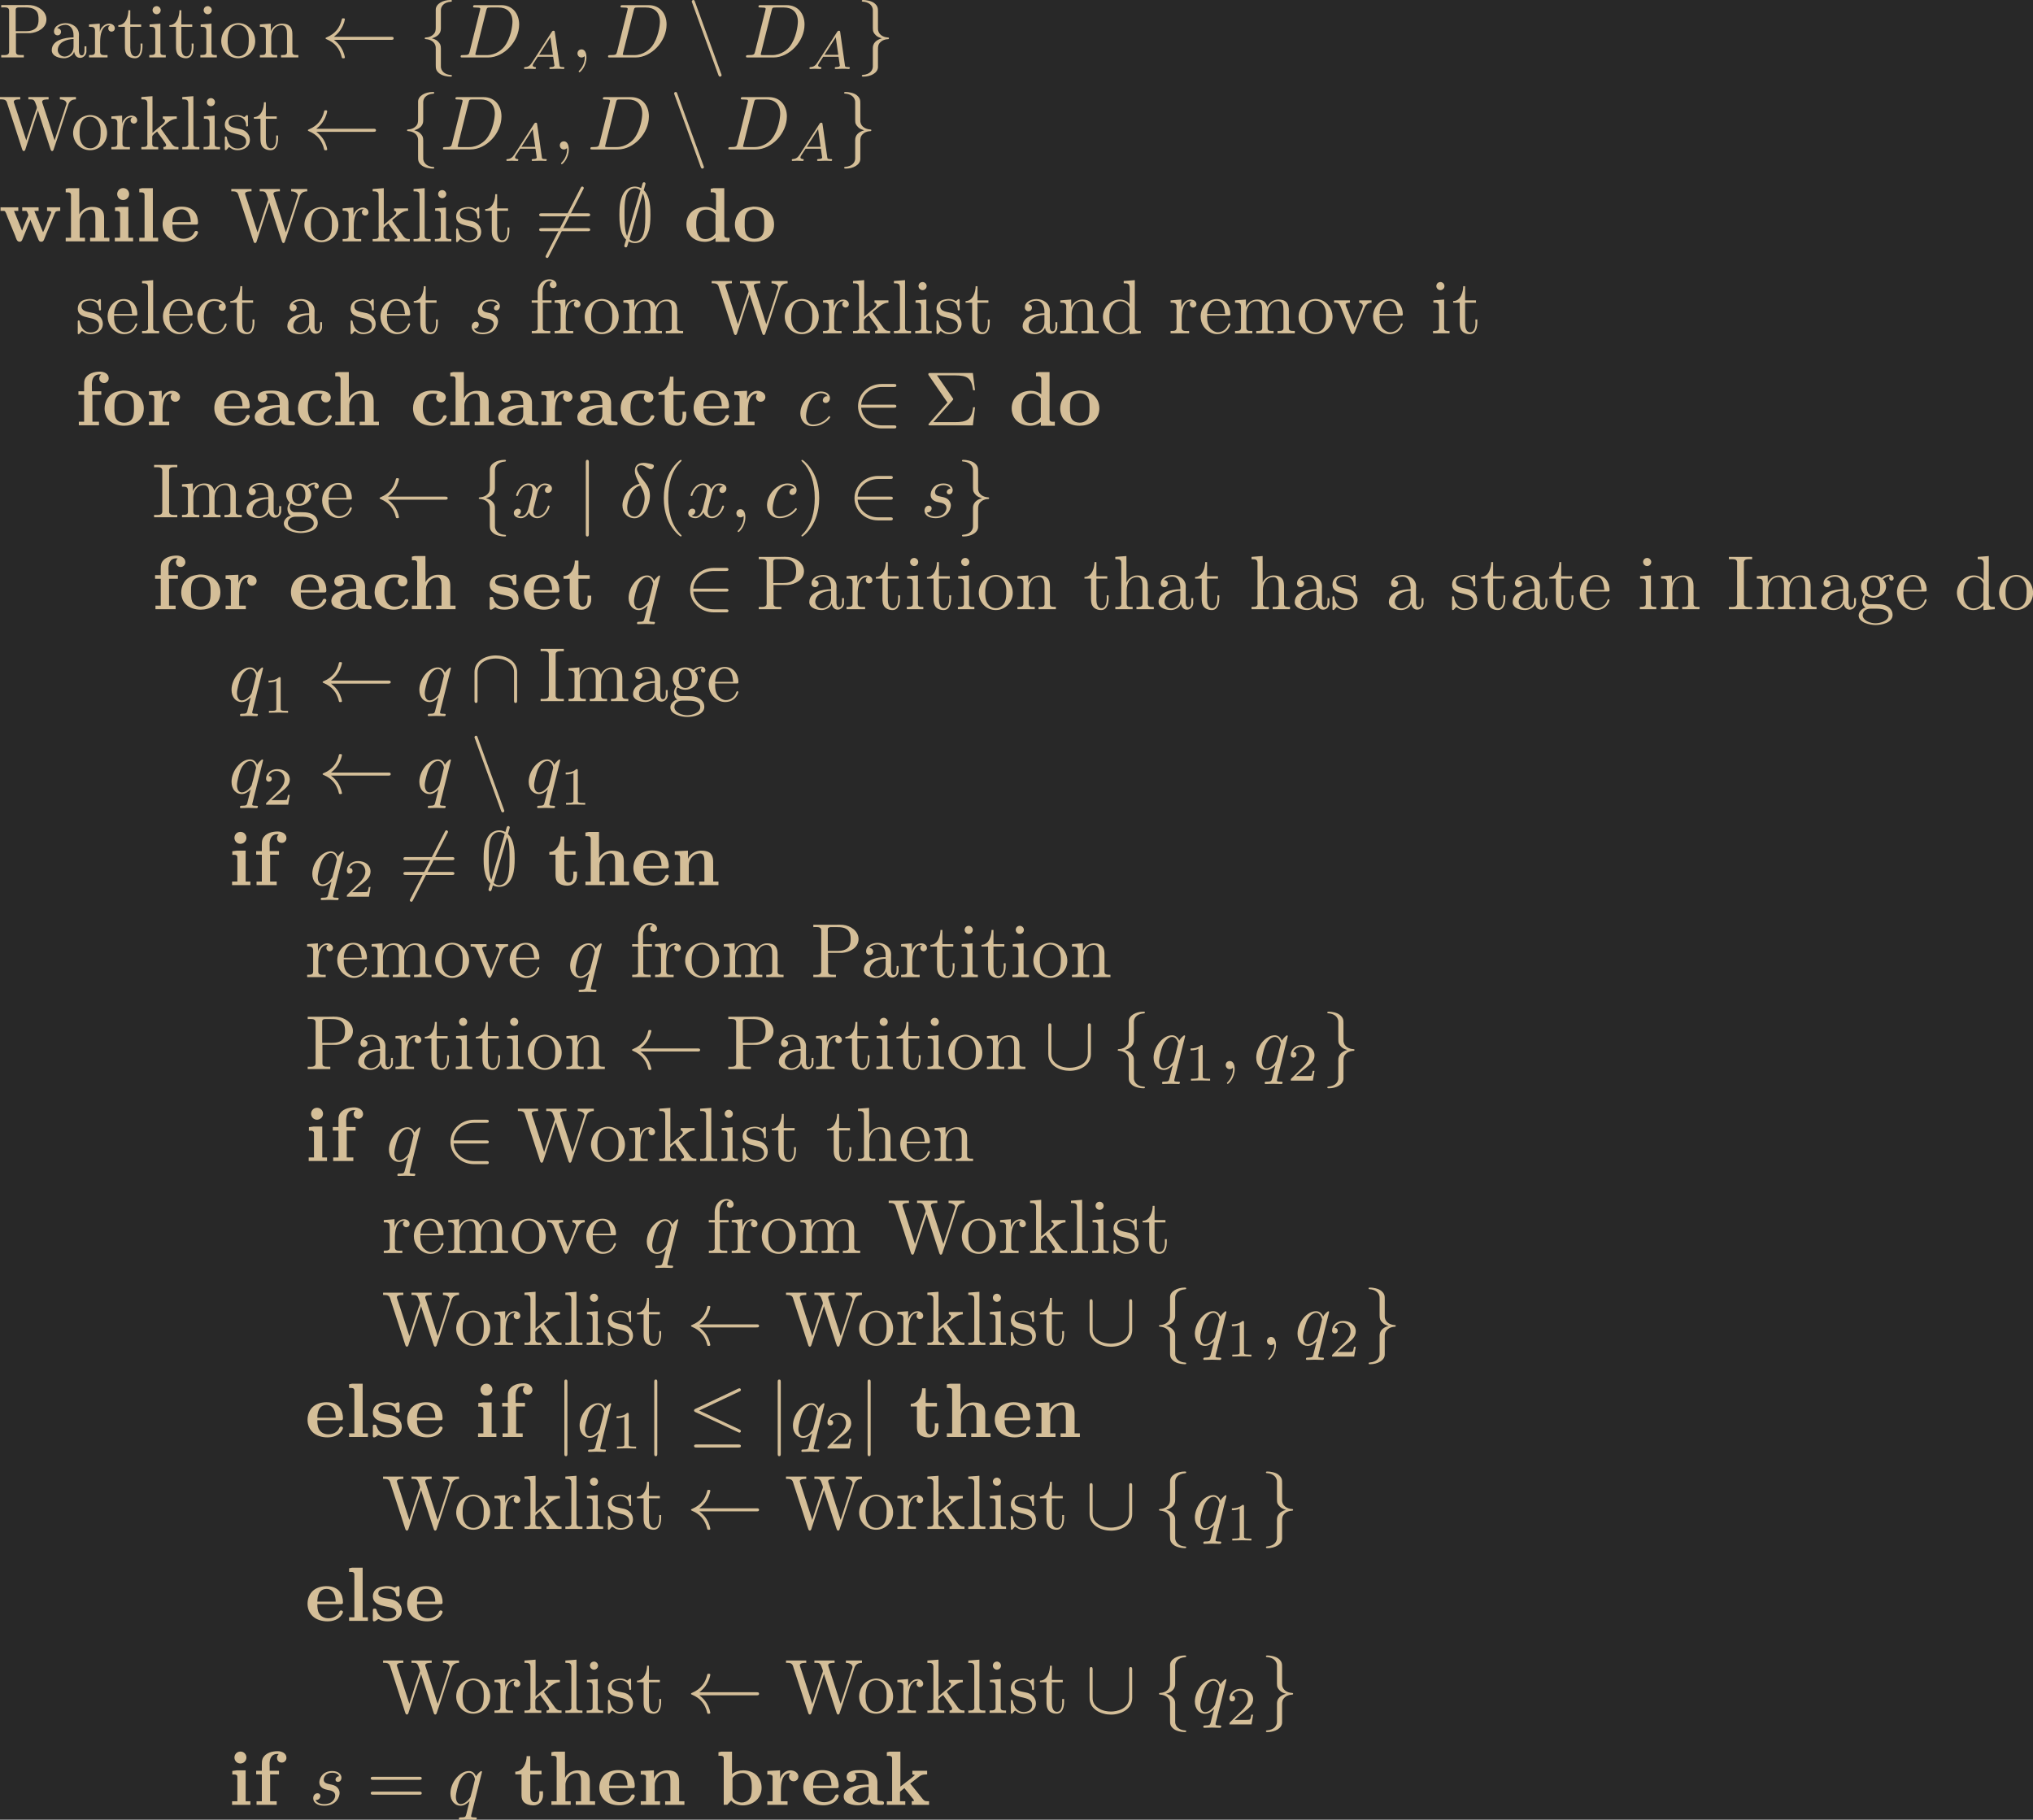 <?xml version='1.0' encoding='UTF-8'?>
<!-- This file was generated by dvisvgm 3.4.4 -->
<svg version='1.1' xmlns='http://www.w3.org/2000/svg' xmlns:xlink='http://www.w3.org/1999/xlink' width='515.082pt' height='461.025pt' viewBox='-18.272 16.134 515.082 461.025'>
<defs>
<path id='g5-6' d='M3.706-3.248C3.796-3.347 3.796-3.387 3.796-3.407C3.796-3.457 3.756-3.507 3.726-3.547L1.684-6.496H3.985C5.669-6.496 6.167-6.137 6.376-4.563H6.625L6.346-6.804H.817C.578-6.804 .558-6.804 .558-6.575L3.039-2.969L.667-.269C.568-.159 .568-.139 .568-.11C.568 0 .667 0 .817 0H6.346L6.625-2.351H6.376C6.197-.687 5.519-.418 3.955-.418H1.205L3.706-3.248Z'/>
<path id='g5-40' d='M3.298 2.391C3.298 2.361 3.298 2.341 3.128 2.172C1.883 .917 1.564-.966 1.564-2.491C1.564-4.224 1.943-5.958 3.168-7.203C3.298-7.323 3.298-7.342 3.298-7.372C3.298-7.442 3.258-7.472 3.198-7.472C3.098-7.472 2.202-6.795 1.614-5.529C1.106-4.433 .986-3.328 .986-2.491C.986-1.714 1.096-.508 1.644 .618C2.242 1.843 3.098 2.491 3.198 2.491C3.258 2.491 3.298 2.461 3.298 2.391Z'/>
<path id='g5-41' d='M2.879-2.491C2.879-3.268 2.77-4.473 2.222-5.599C1.624-6.824 .767-7.472 .667-7.472C.608-7.472 .568-7.432 .568-7.372C.568-7.342 .568-7.323 .757-7.143C1.733-6.157 2.301-4.573 2.301-2.491C2.301-.787 1.933 .966 .697 2.222C.568 2.341 .568 2.361 .568 2.391C.568 2.451 .608 2.491 .667 2.491C.767 2.491 1.664 1.813 2.252 .548C2.76-.548 2.879-1.654 2.879-2.491Z'/>
<path id='g5-61' d='M6.844-3.258C6.994-3.258 7.183-3.258 7.183-3.457S6.994-3.656 6.854-3.656H.887C.747-3.656 .558-3.656 .558-3.457S.747-3.258 .897-3.258H6.844ZM6.854-1.325C6.994-1.325 7.183-1.325 7.183-1.524S6.994-1.724 6.844-1.724H.897C.747-1.724 .558-1.724 .558-1.524S.747-1.325 .887-1.325H6.854Z'/>
<path id='g4-65' d='M1.437-.837C1.193-.46 .969-.279 .558-.251C.488-.244 .398-.244 .398-.105C.398-.028 .46 0 .495 0C.676 0 .907-.028 1.095-.028C1.318-.028 1.604 0 1.813 0C1.848 0 1.953 0 1.953-.153C1.953-.244 1.862-.251 1.834-.251C1.778-.258 1.527-.272 1.527-.46C1.527-.544 1.597-.663 1.632-.725L2.19-1.59H4.184L4.352-.432C4.324-.363 4.282-.251 3.87-.251C3.787-.251 3.689-.251 3.689-.098C3.689-.07 3.71 0 3.801 0C4.003 0 4.498-.028 4.7-.028C4.826-.028 4.986-.021 5.112-.021C5.237-.014 5.384 0 5.509 0C5.6 0 5.649-.056 5.649-.146C5.649-.251 5.565-.251 5.454-.251C5.049-.251 5.035-.307 5.014-.474L4.4-4.777C4.38-4.924 4.366-4.972 4.233-4.972S4.059-4.91 3.996-4.812L1.437-.837ZM2.357-1.841L3.822-4.122L4.149-1.841H2.357Z'/>
<path id='g3-14' d='M2.63-4.354C1.385-4.055 .418-2.76 .418-1.554C.418-.598 1.056 .12 1.993 .12C3.158 .12 3.985-1.445 3.985-2.819C3.985-3.726 3.587-4.224 3.248-4.672C2.889-5.121 2.301-5.868 2.301-6.306C2.301-6.526 2.501-6.765 2.849-6.765C3.148-6.765 3.347-6.635 3.557-6.496C3.756-6.376 3.955-6.247 4.105-6.247C4.354-6.247 4.503-6.486 4.503-6.645C4.503-6.864 4.344-6.894 3.985-6.974C3.467-7.083 3.328-7.083 3.168-7.083C2.391-7.083 2.032-6.655 2.032-6.057C2.032-5.519 2.321-4.961 2.63-4.354ZM2.75-4.134C2.999-3.676 3.298-3.138 3.298-2.421C3.298-1.763 2.919-.1 1.993-.1C1.445-.1 1.036-.518 1.036-1.275C1.036-1.903 1.405-3.776 2.75-4.134Z'/>
<path id='g3-59' d='M2.022-.01C2.022-.667 1.773-1.056 1.385-1.056C1.056-1.056 .857-.807 .857-.528C.857-.259 1.056 0 1.385 0C1.504 0 1.634-.04 1.733-.13C1.763-.149 1.773-.159 1.783-.159S1.803-.149 1.803-.01C1.803 .727 1.455 1.325 1.126 1.654C1.016 1.763 1.016 1.783 1.016 1.813C1.016 1.883 1.066 1.923 1.116 1.923C1.225 1.923 2.022 1.156 2.022-.01Z'/>
<path id='g3-68' d='M1.584-.777C1.484-.389 1.465-.309 .677-.309C.508-.309 .399-.309 .399-.12C.399 0 .488 0 .677 0H3.975C6.047 0 8.01-2.102 8.01-4.284C8.01-5.689 7.163-6.804 5.669-6.804H2.321C2.132-6.804 2.022-6.804 2.022-6.615C2.022-6.496 2.112-6.496 2.311-6.496C2.441-6.496 2.62-6.486 2.74-6.476C2.899-6.456 2.959-6.426 2.959-6.316C2.959-6.276 2.949-6.247 2.919-6.127L1.584-.777ZM3.736-6.117C3.826-6.466 3.846-6.496 4.274-6.496H5.34C6.316-6.496 7.143-5.968 7.143-4.653C7.143-4.164 6.944-2.531 6.097-1.435C5.808-1.066 5.021-.309 3.796-.309H2.67C2.531-.309 2.511-.309 2.451-.319C2.351-.329 2.321-.339 2.321-.418C2.321-.448 2.321-.468 2.371-.648L3.736-6.117Z'/>
<path id='g3-99' d='M3.945-3.786C3.786-3.786 3.646-3.786 3.507-3.646C3.347-3.497 3.328-3.328 3.328-3.258C3.328-3.019 3.507-2.909 3.696-2.909C3.985-2.909 4.254-3.148 4.254-3.547C4.254-4.035 3.786-4.403 3.078-4.403C1.733-4.403 .408-2.979 .408-1.574C.408-.677 .986 .11 2.022 .11C3.447 .11 4.284-.946 4.284-1.066C4.284-1.126 4.224-1.196 4.164-1.196C4.115-1.196 4.095-1.176 4.035-1.096C3.248-.11 2.162-.11 2.042-.11C1.415-.11 1.146-.598 1.146-1.196C1.146-1.604 1.345-2.57 1.684-3.188C1.993-3.756 2.54-4.184 3.088-4.184C3.427-4.184 3.806-4.055 3.945-3.786Z'/>
<path id='g3-113' d='M4.503-4.294C4.503-4.334 4.473-4.394 4.403-4.394C4.294-4.394 3.895-3.995 3.726-3.706C3.507-4.244 3.118-4.403 2.8-4.403C1.624-4.403 .399-2.929 .399-1.484C.399-.508 .986 .11 1.714 .11C2.142 .11 2.531-.13 2.889-.488C2.8-.139 2.471 1.205 2.441 1.295C2.361 1.574 2.281 1.614 1.724 1.624C1.594 1.624 1.494 1.624 1.494 1.823C1.494 1.833 1.494 1.933 1.624 1.933C1.943 1.933 2.291 1.903 2.62 1.903C2.959 1.903 3.318 1.933 3.646 1.933C3.696 1.933 3.826 1.933 3.826 1.733C3.826 1.624 3.726 1.624 3.567 1.624C3.088 1.624 3.088 1.554 3.088 1.465C3.088 1.395 3.108 1.335 3.128 1.245L4.503-4.294ZM1.743-.11C1.146-.11 1.106-.877 1.106-1.046C1.106-1.524 1.395-2.61 1.564-3.029C1.873-3.766 2.391-4.184 2.8-4.184C3.447-4.184 3.587-3.377 3.587-3.308C3.587-3.248 3.039-1.066 3.009-1.026C2.859-.747 2.301-.11 1.743-.11Z'/>
<path id='g3-115' d='M3.895-3.726C3.616-3.716 3.417-3.497 3.417-3.278C3.417-3.138 3.507-2.989 3.726-2.989S4.184-3.158 4.184-3.547C4.184-3.995 3.756-4.403 2.999-4.403C1.684-4.403 1.315-3.387 1.315-2.949C1.315-2.172 2.052-2.022 2.341-1.963C2.859-1.863 3.377-1.753 3.377-1.205C3.377-.946 3.148-.11 1.953-.11C1.813-.11 1.046-.11 .817-.638C1.196-.588 1.445-.887 1.445-1.166C1.445-1.395 1.285-1.514 1.076-1.514C.817-1.514 .518-1.305 .518-.857C.518-.289 1.086 .11 1.943 .11C3.557 .11 3.945-1.096 3.945-1.544C3.945-1.903 3.756-2.152 3.636-2.271C3.367-2.55 3.078-2.6 2.64-2.69C2.281-2.77 1.883-2.839 1.883-3.288C1.883-3.577 2.122-4.184 2.999-4.184C3.248-4.184 3.746-4.115 3.895-3.726Z'/>
<path id='g3-120' d='M3.328-3.009C3.387-3.268 3.616-4.184 4.314-4.184C4.364-4.184 4.603-4.184 4.812-4.055C4.533-4.005 4.334-3.756 4.334-3.517C4.334-3.357 4.443-3.168 4.712-3.168C4.932-3.168 5.25-3.347 5.25-3.746C5.25-4.264 4.663-4.403 4.324-4.403C3.746-4.403 3.397-3.875 3.278-3.646C3.029-4.304 2.491-4.403 2.202-4.403C1.166-4.403 .598-3.118 .598-2.869C.598-2.77 .697-2.77 .717-2.77C.797-2.77 .827-2.79 .847-2.879C1.186-3.935 1.843-4.184 2.182-4.184C2.371-4.184 2.72-4.095 2.72-3.517C2.72-3.208 2.55-2.54 2.182-1.146C2.022-.528 1.674-.11 1.235-.11C1.176-.11 .946-.11 .737-.239C.986-.289 1.205-.498 1.205-.777C1.205-1.046 .986-1.126 .837-1.126C.538-1.126 .289-.867 .289-.548C.289-.09 .787 .11 1.225 .11C1.883 .11 2.242-.588 2.271-.648C2.391-.279 2.75 .11 3.347 .11C4.374 .11 4.941-1.176 4.941-1.425C4.941-1.524 4.852-1.524 4.822-1.524C4.732-1.524 4.712-1.484 4.692-1.415C4.364-.349 3.686-.11 3.367-.11C2.979-.11 2.819-.428 2.819-.767C2.819-.986 2.879-1.205 2.989-1.644L3.328-3.009Z'/>
<path id='g2-20' d='M6.725-5.918C6.834-5.968 6.914-6.017 6.914-6.137C6.914-6.247 6.834-6.336 6.715-6.336C6.665-6.336 6.575-6.296 6.535-6.276L1.026-3.676C.857-3.597 .827-3.527 .827-3.447C.827-3.357 .887-3.288 1.026-3.228L6.535-.638C6.665-.568 6.685-.568 6.715-.568C6.824-.568 6.914-.658 6.914-.767C6.914-.857 6.874-.917 6.705-.996L1.494-3.447L6.725-5.918ZM6.565 1.365C6.735 1.365 6.914 1.365 6.914 1.166S6.705 .966 6.555 .966H1.186C1.036 .966 .827 .966 .827 1.166S1.006 1.365 1.176 1.365H6.565Z'/>
<path id='g2-32' d='M9.046-2.291C9.225-2.291 9.405-2.291 9.405-2.491S9.225-2.69 9.046-2.69H1.644C2.192-3.108 2.461-3.517 2.54-3.646C2.989-4.334 3.068-4.961 3.068-4.971C3.068-5.091 2.949-5.091 2.869-5.091C2.7-5.091 2.69-5.071 2.65-4.892C2.421-3.915 1.833-3.088 .707-2.62C.598-2.58 .558-2.56 .558-2.491S.608-2.401 .707-2.361C1.743-1.933 2.411-1.156 2.66-.04C2.69 .08 2.7 .11 2.869 .11C2.949 .11 3.068 .11 3.068-.01C3.068-.03 2.979-.658 2.56-1.325C2.361-1.624 2.072-1.973 1.644-2.291H9.046Z'/>
<path id='g2-50' d='M5.46-2.291C5.629-2.291 5.808-2.291 5.808-2.491S5.629-2.69 5.46-2.69H1.235C1.355-4.025 2.501-4.981 3.905-4.981H5.46C5.629-4.981 5.808-4.981 5.808-5.181S5.629-5.38 5.46-5.38H3.885C2.182-5.38 .827-4.085 .827-2.491S2.182 .399 3.885 .399H5.46C5.629 .399 5.808 .399 5.808 .199S5.629 0 5.46 0H3.905C2.501 0 1.355-.956 1.235-2.291H5.46Z'/>
<path id='g2-54' d='M6.276-6.745C6.356-6.884 6.356-6.904 6.356-6.934C6.356-7.004 6.296-7.133 6.157-7.133C6.037-7.133 6.007-7.073 5.938-6.934L1.465 1.763C1.385 1.903 1.385 1.923 1.385 1.953C1.385 2.032 1.455 2.152 1.584 2.152C1.704 2.152 1.733 2.092 1.803 1.953L6.276-6.745Z'/>
<path id='g2-59' d='M3.866-7.492C3.866-7.601 3.786-7.691 3.666-7.691C3.517-7.691 3.487-7.582 3.427-7.372C3.308-6.974 3.407-7.323 3.298-6.924C3.178-6.984 2.859-7.133 2.491-7.133C1.923-7.133 1.275-6.834 .907-6.067C.518-5.26 .468-4.364 .468-3.437C.468-2.809 .468-1.016 1.335-.239C1.106 .528 1.106 .548 1.106 .578C1.106 .687 1.186 .777 1.305 .777C1.455 .777 1.484 .677 1.544 .458C1.664 .06 1.564 .408 1.674 .01C1.913 .139 2.212 .219 2.481 .219C3.597 .219 4.035-.717 4.214-1.196C4.473-1.893 4.503-2.72 4.503-3.437C4.503-4.174 4.503-5.828 3.636-6.655L3.866-7.492ZM1.465-.697C1.136-1.385 1.136-2.61 1.136-3.557C1.136-4.364 1.136-5.051 1.275-5.689C1.465-6.615 2.042-6.914 2.491-6.914C2.69-6.914 2.949-6.854 3.208-6.635L1.465-.697ZM3.507-6.237C3.836-5.659 3.836-4.503 3.836-3.557C3.836-2.829 3.836-2.092 3.716-1.425C3.537-.379 3.009 0 2.481 0C2.252 0 2.012-.08 1.773-.289L3.507-6.237Z'/>
<path id='g2-91' d='M6.087-5.599C6.087-5.778 6.087-5.958 5.888-5.958S5.689-5.778 5.689-5.599V-1.993C5.689-.498 4.065-.179 3.318-.179C2.869-.179 2.242-.269 1.714-.608C.946-1.096 .946-1.733 .946-2.002V-5.599C.946-5.778 .946-5.958 .747-5.958S.548-5.778 .548-5.599V-1.953C.548-.438 2.072 .219 3.318 .219C4.613 .219 6.087-.478 6.087-1.943V-5.599Z'/>
<path id='g2-92' d='M6.087-3.786C6.087-5.3 4.563-5.958 3.318-5.958C2.022-5.958 .548-5.26 .548-3.796V-.139C.548 .04 .548 .219 .747 .219S.946 .04 .946-.139V-3.746C.946-5.24 2.57-5.559 3.318-5.559C3.766-5.559 4.394-5.469 4.922-5.131C5.689-4.643 5.689-4.005 5.689-3.736V-.139C5.689 .04 5.689 .219 5.888 .219S6.087 .04 6.087-.139V-3.786Z'/>
<path id='g2-102' d='M2.819-6.147C2.819-6.545 3.078-7.183 4.164-7.253C4.214-7.263 4.254-7.303 4.254-7.362C4.254-7.472 4.174-7.472 4.065-7.472C3.068-7.472 2.162-6.964 2.152-6.227V-3.955C2.152-3.567 2.152-3.248 1.753-2.919C1.405-2.63 1.026-2.61 .807-2.6C.757-2.59 .717-2.55 .717-2.491C.717-2.391 .777-2.391 .877-2.381C1.534-2.341 2.012-1.983 2.122-1.494C2.152-1.385 2.152-1.365 2.152-1.006V.966C2.152 1.385 2.152 1.704 2.63 2.082C3.019 2.381 3.676 2.491 4.065 2.491C4.174 2.491 4.254 2.491 4.254 2.381C4.254 2.281 4.194 2.281 4.095 2.271C3.467 2.232 2.979 1.913 2.849 1.405C2.819 1.315 2.819 1.295 2.819 .936V-1.156C2.819-1.614 2.74-1.783 2.421-2.102C2.212-2.311 1.923-2.411 1.644-2.491C2.461-2.72 2.819-3.178 2.819-3.756V-6.147Z'/>
<path id='g2-103' d='M2.152 1.166C2.152 1.564 1.893 2.202 .807 2.271C.757 2.281 .717 2.321 .717 2.381C.717 2.491 .827 2.491 .917 2.491C1.883 2.491 2.809 2.002 2.819 1.245V-1.026C2.819-1.415 2.819-1.733 3.218-2.062C3.567-2.351 3.945-2.371 4.164-2.381C4.214-2.391 4.254-2.431 4.254-2.491C4.254-2.59 4.194-2.59 4.095-2.6C3.437-2.64 2.959-2.999 2.849-3.487C2.819-3.597 2.819-3.616 2.819-3.975V-5.948C2.819-6.366 2.819-6.685 2.341-7.064C1.943-7.372 1.255-7.472 .917-7.472C.827-7.472 .717-7.472 .717-7.362C.717-7.263 .777-7.263 .877-7.253C1.504-7.213 1.993-6.894 2.122-6.386C2.152-6.296 2.152-6.276 2.152-5.918V-3.826C2.152-3.367 2.232-3.198 2.55-2.879C2.76-2.67 3.049-2.57 3.328-2.491C2.511-2.262 2.152-1.803 2.152-1.225V1.166Z'/>
<path id='g2-106' d='M1.584-7.113C1.584-7.293 1.584-7.472 1.385-7.472S1.186-7.293 1.186-7.113V2.132C1.186 2.311 1.186 2.491 1.385 2.491S1.584 2.311 1.584 2.132V-7.113Z'/>
<path id='g2-110' d='M3.995 2.252C4.045 2.391 4.095 2.491 4.224 2.491C4.334 2.491 4.423 2.401 4.423 2.291C4.423 2.271 4.423 2.252 4.374 2.132L.966-7.233C.907-7.402 .877-7.472 .747-7.472C.638-7.472 .548-7.382 .548-7.273C.548-7.253 .548-7.233 .598-7.113L3.995 2.252Z'/>
<path id='g6-49' d='M2.336-4.435C2.336-4.624 2.322-4.631 2.127-4.631C1.681-4.191 1.046-4.184 .76-4.184V-3.933C.928-3.933 1.388-3.933 1.771-4.129V-.572C1.771-.342 1.771-.251 1.074-.251H.809V0C.934-.007 1.792-.028 2.05-.028C2.267-.028 3.145-.007 3.299 0V-.251H3.034C2.336-.251 2.336-.342 2.336-.572V-4.435Z'/>
<path id='g6-50' d='M3.522-1.269H3.285C3.264-1.116 3.194-.704 3.103-.635C3.048-.593 2.511-.593 2.413-.593H1.13C1.862-1.241 2.106-1.437 2.525-1.764C3.041-2.176 3.522-2.608 3.522-3.271C3.522-4.115 2.783-4.631 1.89-4.631C1.025-4.631 .439-4.024 .439-3.382C.439-3.027 .739-2.992 .809-2.992C.976-2.992 1.179-3.11 1.179-3.361C1.179-3.487 1.13-3.731 .767-3.731C.983-4.226 1.458-4.38 1.785-4.38C2.483-4.38 2.845-3.836 2.845-3.271C2.845-2.664 2.413-2.183 2.19-1.932L.509-.272C.439-.209 .439-.195 .439 0H3.313L3.522-1.269Z'/>
<path id='g0-97' d='M1.733-4.095C1.973-4.154 2.232-4.164 2.471-4.164C3.049-4.164 3.567-3.885 3.567-2.889V-2.65C2.74-2.65 1.803-2.55 1.096-2.182C.677-1.963 .319-1.574 .319-1.096C.319-.12 1.554 .05 2.242 .05C2.78 .05 3.527-.189 3.726-.787C3.756-.648 3.726-.518 3.796-.379C3.975-.02 4.513-.01 4.902-.01H5.32C5.46-.01 5.559-.06 5.559-.249C5.559-.697 4.762-.329 4.702-.707V-2.919C4.702-4.105 3.636-4.523 2.7-4.523H2.441C1.773-4.523 .707-4.473 .707-3.626C.707-3.278 .927-2.979 1.375-2.979C1.753-3.029 1.953-3.288 1.953-3.606C1.953-3.806 1.873-3.955 1.733-4.095ZM3.567-2.341V-1.415C3.567-.737 3.049-.309 2.411-.309C1.983-.309 1.484-.578 1.484-1.096C1.484-1.933 2.521-2.232 3.198-2.311C3.318-2.321 3.447-2.321 3.567-2.341Z'/>
<path id='g0-98' d='M.369-6.844V-6.376C.458-6.376 .538-6.386 .628-6.386C.857-6.386 1.056-6.336 1.056-6.037V-.01L1.514-.02L2.022-.568C2.361-.13 2.989 .06 3.517 .06C4.862 .06 5.978-.837 5.978-2.222C5.978-3.497 5.061-4.493 3.587-4.493C3.078-4.493 2.521-4.344 2.132-4.005V-6.924H.747L.369-6.844ZM4.692-1.843C4.663-1.455 4.643-1.066 4.374-.757C4.134-.468 3.766-.309 3.387-.309C2.959-.309 2.192-.648 2.192-1.146V-3.437C2.212-3.567 2.421-3.746 2.57-3.846C2.829-4.025 3.148-4.134 3.467-4.134C4.603-4.134 4.702-3.068 4.702-2.341V-2.092C4.702-2.012 4.702-1.923 4.692-1.843Z'/>
<path id='g0-99' d='M3.587-4.075C3.457-3.945 3.387-3.766 3.387-3.587C3.387-3.248 3.656-2.979 4.005-2.979C4.423-2.979 4.633-3.308 4.633-3.616C4.633-4.483 3.387-4.523 2.969-4.523H2.869C2.112-4.523 1.325-4.294 .857-3.676C.538-3.248 .379-2.77 .379-2.232C.379-1.684 .548-1.116 .917-.707C1.405-.169 2.132 .05 2.839 .05S4.304-.199 4.643-.867C4.682-.946 4.762-1.056 4.762-1.156C4.762-1.295 4.643-1.315 4.543-1.315H4.503C4.294-1.315 4.284-1.166 4.224-1.036C3.985-.588 3.557-.349 3.059-.349C1.893-.349 1.654-1.395 1.654-2.212C1.654-2.979 1.733-4.125 2.959-4.125C3.168-4.125 3.387-4.095 3.587-4.075Z'/>
<path id='g0-100' d='M3.537-6.844V-6.376C3.616-6.376 3.696-6.386 3.786-6.386C4.005-6.386 4.224-6.336 4.224-6.047V-4.045C3.776-4.354 3.377-4.493 2.889-4.493C1.574-4.493 .379-3.706 .379-2.212C.379-.817 1.445 .05 2.78 .05C3.298 .05 3.756-.13 4.164-.438V.05H5.988V-.478C5.898-.478 5.818-.468 5.729-.468C5.499-.468 5.3-.518 5.3-.827V-6.924H3.915L3.537-6.844ZM1.654-1.833V-2.321C1.654-3.088 1.813-4.134 2.979-4.134C3.397-4.134 3.786-3.945 4.065-3.636C4.105-3.587 4.154-3.537 4.164-3.477V-1.166C4.164-1.106 4.164-1.046 4.125-.996C3.846-.588 3.347-.309 2.859-.309C1.963-.309 1.733-1.066 1.654-1.833Z'/>
<path id='g0-101' d='M1.594-2.182H4.672C4.842-2.182 4.922-2.252 4.922-2.421C4.922-3.427 4.443-4.523 2.78-4.523C2.162-4.523 1.524-4.354 1.056-3.955C.568-3.537 .319-2.889 .319-2.242C.319-1.634 .528-1.076 .956-.648C1.474-.139 2.222 .05 2.929 .05C3.626 .05 4.403-.199 4.782-.827C4.842-.927 4.922-1.066 4.922-1.186C4.912-1.305 4.792-1.365 4.682-1.365C4.463-1.365 4.443-1.156 4.344-.986C4.075-.558 3.527-.349 3.029-.349C2.55-.349 2.072-.548 1.823-.976C1.614-1.335 1.594-1.783 1.594-2.182ZM1.594-2.511C1.594-3.188 1.773-4.164 2.8-4.164C3.716-4.164 3.975-3.248 3.975-2.511H1.594Z'/>
<path id='g0-102' d='M1.156-4.433H.418V-3.965H1.156V-.478H.468V-.01H3.088V-.478H2.232V-3.965H3.387V-4.433H2.172V-4.892C2.172-5.031 2.162-5.171 2.162-5.31C2.162-5.828 2.281-6.625 3.198-6.625C3.248-6.625 3.308-6.615 3.357-6.615C3.218-6.476 3.128-6.326 3.128-6.117C3.128-5.738 3.417-5.499 3.746-5.499C4.095-5.499 4.354-5.788 4.354-6.117C4.354-6.705 3.756-6.984 3.218-6.984C2.491-6.984 1.584-6.755 1.255-6.007C1.156-5.758 1.156-5.509 1.156-5.24V-4.433Z'/>
<path id='g0-104' d='M.448-6.844V-6.376H.667C.917-6.376 1.136-6.346 1.136-6.017V-.478H.448V-.01H2.959V-.478H2.271V-2.71C2.341-3.467 2.949-4.134 3.746-4.134C4.194-4.134 4.304-3.676 4.304-3.148V-.478H3.616V-.01H6.127V-.478H5.44V-2.989C5.44-3.298 5.42-3.616 5.27-3.895C4.981-4.403 4.403-4.493 3.875-4.493C3.218-4.493 2.521-4.134 2.222-3.517L2.212-6.924H.827L.448-6.844Z'/>
<path id='g0-105' d='M.498-4.413V-3.945C.578-3.945 .667-3.955 .747-3.955C.956-3.955 1.156-3.905 1.156-3.616V-.478H.468V-.01H2.849V-.478H2.232V-4.493H1.086L.498-4.413ZM1.455-6.924C1.076-6.894 .777-6.545 .777-6.157S1.076-5.38 1.554-5.38C1.953-5.38 2.331-5.709 2.331-6.157C2.331-6.545 2.032-6.934 1.554-6.934C1.524-6.934 1.484-6.934 1.455-6.924Z'/>
<path id='g0-107' d='M.359-6.844V-6.376H.578C.827-6.376 1.046-6.346 1.046-6.017V-.478H.359V-.01H2.76V-.478H2.072V-1.604L2.092-1.733L2.64-2.182L3.836-.687L3.895-.558L3.826-.498L3.597-.478V-.01H5.848V-.478H5.629C5.3-.478 5.22-.538 5.021-.767L4.663-1.215C4.244-1.733 3.816-2.262 3.397-2.78C3.537-2.859 3.656-2.979 3.786-3.078L4.443-3.587C4.752-3.826 4.882-3.965 5.599-3.965V-4.433H3.676V-3.965L3.925-3.925L3.995-3.866L3.537-3.477L2.122-2.381V-6.924H.737L.359-6.844Z'/>
<path id='g0-108' d='M.468-6.844V-6.376H.687C.936-6.376 1.156-6.346 1.156-6.017V-.478H.468V-.01H2.919V-.478H2.232V-6.924H.847L.468-6.844Z'/>
<path id='g0-110' d='M.448-4.413V-3.945H.648C.907-3.945 1.136-3.915 1.136-3.616V-.478H.448V-.01H2.959V-.478H2.271V-2.71C2.341-3.467 2.949-4.134 3.746-4.134C4.194-4.134 4.304-3.676 4.304-3.148V-.478H3.616V-.01H6.127V-.478H5.44V-2.939C5.44-3.288 5.42-3.656 5.23-3.955C4.941-4.423 4.354-4.493 3.846-4.493C3.178-4.493 2.371-4.055 2.172-3.417L2.162-4.493L.817-4.433L.448-4.413Z'/>
<path id='g0-111' d='M2.67-4.523C2.132-4.433 1.733-4.394 1.315-4.125C.658-3.706 .319-2.949 .319-2.182C.319-1.664 .488-1.106 .847-.717C1.365-.159 2.122 .05 2.859 .05C4.045 .05 5.41-.588 5.41-2.202C5.41-3.716 4.194-4.523 2.8-4.523H2.67ZM1.594-1.883V-2.531C1.594-2.979 1.614-3.507 1.943-3.826C2.172-4.055 2.521-4.174 2.859-4.174C3.218-4.174 3.577-4.045 3.806-3.796C4.134-3.437 4.134-2.869 4.134-2.411V-2.112C4.134-1.664 4.115-1.116 3.836-.767C3.606-.488 3.228-.349 2.859-.349C2.471-.349 2.082-.498 1.863-.797C1.624-1.106 1.634-1.514 1.594-1.883Z'/>
<path id='g0-114' d='M.359-4.413V-3.945H.558C.817-3.945 1.046-3.915 1.046-3.616V-.478H.359V-.01H2.989V-.478H2.122V-1.863C2.122-2.71 2.212-4.134 3.367-4.134C3.248-4.005 3.178-3.836 3.178-3.666C3.178-3.328 3.447-3.068 3.786-3.068S4.394-3.337 4.394-3.676C4.394-4.224 3.826-4.493 3.347-4.493C2.75-4.493 2.162-4.025 2.022-3.367L2.012-4.493L.917-4.443L.359-4.413Z'/>
<path id='g0-115' d='M1.993-4.523C1.564-4.473 1.136-4.423 .787-4.134C.528-3.915 .379-3.567 .379-3.218C.379-1.783 2.421-1.993 3.068-1.604C3.278-1.494 3.427-1.275 3.427-1.036C3.427-.389 2.65-.309 2.281-.309C1.694-.309 1.156-.578 .907-1.285C.857-1.425 .867-1.604 .658-1.604H.568C.399-1.604 .379-1.494 .379-1.375V-.179C.379-.08 .389 .03 .498 .05H.538C.777 .05 .976-.249 1.126-.249C1.186-.249 1.245-.189 1.295-.159C1.594 .01 1.983 .05 2.331 .05C3.178 .05 4.134-.309 4.134-1.355C4.134-2.172 3.487-2.66 2.76-2.829C2.202-2.959 1.086-2.949 1.086-3.567C1.086-4.204 2.002-4.204 2.242-4.204C2.71-4.204 3.228-4.045 3.357-3.507C3.397-3.367 3.328-3.168 3.587-3.168H3.636C3.826-3.168 3.846-3.258 3.846-3.377V-4.314C3.846-4.433 3.806-4.523 3.676-4.523C3.487-4.523 3.347-4.344 3.218-4.344C3.118-4.344 2.959-4.443 2.809-4.473C2.62-4.513 2.411-4.533 2.202-4.533C2.132-4.533 2.062-4.533 1.993-4.523Z'/>
<path id='g0-116' d='M1.684-6.336C1.684-5.529 1.265-4.324 .209-4.324V-3.965H1.016V-1.405C1.016-1.076 1.036-.757 1.225-.478C1.504-.08 2.082 .06 2.55 .06C3.248 .06 3.816-.418 3.816-1.325C3.816-1.474 3.806-1.624 3.806-1.773H3.337V-1.355C3.337-.986 3.278-.349 2.73-.349C2.232-.349 2.152-.867 2.152-1.285V-3.965H3.616V-4.433H2.152V-6.336H1.684Z'/>
<path id='g0-119' d='M.249-4.433V-3.965H.727C.907-3.965 1.066-3.407 1.176-3.118L2.132-.787C2.271-.428 2.351 .04 2.72 .04C2.969 .04 3.049-.12 3.118-.329L3.318-.817C3.427-1.086 3.537-1.345 3.646-1.614L3.945-2.361C4.015-2.511 4.085-2.66 4.125-2.809H4.134C4.174-2.66 4.244-2.511 4.314-2.361C4.583-1.694 4.872-1.016 5.131-.339C5.22-.13 5.27 .04 5.539 .04S5.868-.139 5.938-.309C6.276-1.215 6.675-2.092 7.034-2.999L7.273-3.597C7.402-3.856 7.392-3.965 8.01-3.965V-4.433H6.296V-3.965C6.526-3.965 6.854-3.945 6.854-3.826S6.685-3.387 6.595-3.188C6.336-2.521 6.087-1.833 5.778-1.186L4.643-3.965H5.2V-4.433H3.068V-3.965H3.537C3.676-3.965 3.676-3.895 3.716-3.816C3.756-3.696 3.866-3.537 3.866-3.417C3.866-3.288 3.746-3.098 3.696-2.979C3.487-2.461 3.238-1.943 3.059-1.415H3.039L2.002-3.965H2.56V-4.433H.249Z'/>
<path id='g1-73' d='M.289-6.814V-6.506C.418-6.506 .558-6.516 .697-6.516C1.046-6.516 1.355-6.466 1.355-6.097V-.747C1.355-.369 1.036-.309 .707-.309C.558-.309 .408-.319 .289-.319V-.01H3.308V-.319C3.178-.319 3.039-.309 2.909-.309C2.56-.309 2.242-.369 2.242-.747V-6.097C2.242-6.466 2.58-6.516 2.919-6.516C3.049-6.516 3.188-6.506 3.308-6.506V-6.814H.289Z'/>
<path id='g1-80' d='M.339-6.814V-6.506C.468-6.506 .598-6.516 .717-6.516C1.076-6.516 1.365-6.466 1.365-6.067V-.747C1.365-.369 1.036-.309 .697-.309C.568-.309 .448-.319 .339-.319V-.01H3.278V-.319H2.939C2.521-.319 2.252-.339 2.252-.757V-3.158H4.085C5.031-3.228 6.217-3.806 6.217-4.951C6.217-6.007 5.171-6.705 4.164-6.804C4.015-6.814 3.875-6.824 3.726-6.824C3.527-6.824 3.328-6.814 3.138-6.814H.339ZM2.222-3.417V-6.187C2.222-6.456 2.391-6.486 2.58-6.506H3.328C3.885-6.506 4.533-6.486 4.922-6.017C5.161-5.729 5.191-5.33 5.191-4.971S5.161-4.234 4.941-3.935C4.603-3.507 4.025-3.417 3.517-3.417H2.222Z'/>
<path id='g1-87' d='M.179-6.814V-6.506H.389C1.016-6.506 1.056-6.217 1.166-5.838C1.793-3.955 2.391-2.072 3.009-.179C3.059-.04 3.088 .209 3.278 .209H3.298C3.477 .179 3.507-.139 3.547-.219C4.045-1.743 4.523-3.278 5.031-4.792C5.061-4.882 5.091-4.961 5.111-5.051H5.121C5.171-4.812 5.28-4.583 5.34-4.354C5.788-2.979 6.227-1.594 6.685-.219L6.775 .05C6.804 .12 6.844 .189 6.924 .209H6.954C7.133 .209 7.163-.03 7.213-.169C7.841-2.012 8.408-3.875 9.026-5.719C9.146-6.127 9.355-6.506 10.052-6.506V-6.814H7.96V-6.506C8.309-6.506 8.797-6.376 8.827-5.988C8.827-5.928 8.807-5.858 8.787-5.798L8.697-5.549C8.528-4.981 8.339-4.423 8.149-3.856L7.552-2.012C7.462-1.733 7.362-1.465 7.283-1.186C7.143-1.524 7.044-1.903 6.934-2.252C6.535-3.447 6.167-4.653 5.758-5.848C5.729-5.958 5.659-6.087 5.659-6.207C5.659-6.506 6.217-6.506 6.496-6.506V-6.814H3.866V-6.506H4.134C4.583-6.506 4.672-6.406 4.902-5.719C4.922-5.649 4.971-5.549 4.971-5.46V-5.44C4.971-5.31 4.872-5.121 4.832-4.981C4.503-4.065 4.214-3.128 3.915-2.182C3.816-1.853 3.686-1.524 3.597-1.186H3.587C3.567-1.305 3.517-1.415 3.477-1.534L2.401-4.852C2.252-5.27 2.142-5.679 1.993-6.087C1.983-6.127 1.973-6.177 1.973-6.217V-6.247C2.042-6.506 2.521-6.506 2.809-6.506V-6.814H.179Z'/>
<path id='g1-97' d='M1.116-3.796C1.365-4.105 1.803-4.244 2.172-4.244C2.909-4.244 3.238-3.577 3.238-2.869V-2.61C2.092-2.61 .408-2.252 .408-.946V-.867C.488-.1 1.455 .1 2.022 .1C2.531 .1 3.178-.239 3.308-.747H3.318C3.377-.319 3.646 .05 4.095 .05C4.503 .05 4.862-.279 4.912-.727V-1.455H4.663V-.946C4.663-.677 4.613-.269 4.304-.269C3.985-.269 3.935-.658 3.935-.927V-2.59C3.935-2.72 3.945-2.839 3.945-2.969C3.945-3.935 3.039-4.463 2.212-4.463C1.584-4.463 .697-4.154 .697-3.357C.697-3.068 .907-2.879 1.166-2.879C1.445-2.879 1.614-3.098 1.614-3.337C1.614-3.626 1.385-3.796 1.116-3.796ZM3.238-2.401V-1.395C3.238-.707 2.76-.159 2.112-.12H2.072C1.604-.12 1.186-.488 1.186-.966V-1.016C1.255-2.022 2.381-2.371 3.238-2.401Z'/>
<path id='g1-99' d='M3.577-3.856C3.318-3.836 3.108-3.676 3.108-3.397C3.108-3.128 3.298-2.939 3.567-2.939C3.866-2.939 4.025-3.158 4.025-3.437V-3.497C3.925-4.224 3.078-4.463 2.501-4.463C1.285-4.463 .329-3.397 .329-2.162C.329-1.036 1.205 .1 2.491 .1C3.148 .1 3.796-.259 4.065-.956C4.085-1.016 4.134-1.106 4.134-1.176S4.085-1.295 4.015-1.295C3.866-1.295 3.776-.917 3.706-.787C3.467-.399 3.059-.159 2.61-.149C1.544-.149 1.215-1.215 1.166-2.002V-2.122C1.166-2.919 1.355-4.115 2.451-4.214H2.531C2.899-4.214 3.288-4.105 3.577-3.856Z'/>
<path id='g1-100' d='M3.029-6.814V-6.506H3.188C3.537-6.506 3.806-6.466 3.806-5.888L3.796-3.796C3.557-4.194 2.989-4.403 2.531-4.403C1.305-4.403 .329-3.347 .329-2.142C.329-1.076 1.146 .1 2.461 .1C2.979 .1 3.447-.149 3.776-.548V.1L5.25-.01V-.319H5.081C4.772-.319 4.473-.349 4.473-.817V-6.924L3.029-6.814ZM1.166-1.903V-2.052C1.166-2.79 1.255-3.537 1.943-3.995C2.142-4.115 2.371-4.184 2.6-4.184C3.088-4.184 3.786-3.786 3.786-3.158C3.786-3.029 3.776-2.899 3.776-2.77V-1.116C3.776-.986 3.726-.897 3.656-.797C3.397-.408 2.969-.12 2.501-.12C1.773-.12 1.315-.787 1.205-1.474C1.186-1.614 1.186-1.763 1.166-1.903Z'/>
<path id='g1-101' d='M1.116-2.311H3.985C4.095-2.311 4.144-2.381 4.144-2.491C4.144-3.547 3.497-4.463 2.381-4.463C1.156-4.463 .279-3.377 .279-2.192C.279-1.275 .787-.458 1.664-.06C1.893 .04 2.162 .1 2.411 .1H2.441C3.208 .1 3.846-.329 4.115-1.096C4.125-1.126 4.125-1.166 4.125-1.196C4.125-1.265 4.085-1.315 4.015-1.315C3.866-1.315 3.806-.986 3.746-.877C3.497-.438 3.019-.149 2.501-.149C2.132-.149 1.813-.359 1.544-.628C1.146-1.086 1.116-1.733 1.116-2.311ZM1.126-2.521C1.126-3.288 1.534-4.244 2.351-4.244H2.401C3.377-4.154 3.367-3.118 3.467-2.521H1.126Z'/>
<path id='g1-102' d='M1.106-4.294H.329V-3.985H1.106V-.687C1.106-.349 .817-.319 .518-.319H.339V-.01H2.74V-.319H2.421C2.202-.319 1.973-.329 1.853-.438C1.773-.528 1.773-.658 1.773-.777V-3.985H2.909V-4.294H1.743V-5.599C1.743-6.147 2.122-6.814 2.66-6.814C2.76-6.814 2.899-6.795 2.979-6.735C2.79-6.685 2.68-6.506 2.68-6.316C2.68-6.057 2.879-5.888 3.118-5.888C3.377-5.888 3.567-6.087 3.567-6.306C3.567-6.785 3.068-7.034 2.66-7.034C1.753-7.034 1.106-6.326 1.106-5.36V-4.294Z'/>
<path id='g1-103' d='M1.186-.229V-.219C.717-.13 .279 .319 .279 .787C.279 1.724 1.714 2.042 2.481 2.042C3.318 2.042 4.692 1.743 4.692 .717C4.692 .07 4.234-.379 3.636-.548C3.278-.658 2.909-.667 2.531-.667H1.624C1.305-.697 1.056-1.016 1.056-1.335V-1.385C1.066-1.514 1.136-1.773 1.235-1.773C1.365-1.743 1.504-1.634 1.654-1.584C1.833-1.524 2.032-1.494 2.222-1.494C3.039-1.494 3.836-2.102 3.836-2.949C3.836-3.288 3.696-3.686 3.427-3.905V-3.915C3.696-4.115 3.955-4.294 4.314-4.294C4.344-4.294 4.374-4.294 4.403-4.284C4.314-4.224 4.254-4.154 4.254-4.025C4.254-3.866 4.384-3.726 4.543-3.726C4.712-3.726 4.832-3.866 4.832-4.025C4.832-4.294 4.613-4.513 4.334-4.513C3.985-4.513 3.646-4.374 3.387-4.154C3.357-4.125 3.318-4.085 3.278-4.075H3.268C3.208-4.075 3.128-4.154 3.078-4.184C2.819-4.324 2.521-4.403 2.222-4.403C1.435-4.403 .588-3.856 .588-2.949C.588-2.62 .717-2.321 .917-2.062C.956-2.022 1.026-1.973 1.026-1.923S.966-1.823 .946-1.783C.817-1.584 .747-1.335 .747-1.096C.747-.787 .887-.379 1.186-.229ZM.807 .837V.757C.807 .229 1.265-.08 1.803-.08H2.58C3.208-.08 4.164 .01 4.164 .777C4.164 1.504 3.098 1.813 2.481 1.813C1.823 1.813 .907 1.514 .807 .837ZM1.345-2.75V-2.879C1.345-3.427 1.474-4.164 2.212-4.164C2.829-4.164 3.078-3.587 3.078-2.949C3.078-2.54 2.999-1.733 2.222-1.733C1.963-1.733 1.714-1.853 1.544-2.072C1.395-2.271 1.375-2.511 1.345-2.75Z'/>
<path id='g1-104' d='M.319-6.814V-6.506H.468C.837-6.506 1.096-6.466 1.096-5.988V-.956C1.096-.887 1.106-.817 1.106-.737C1.106-.359 .837-.319 .558-.319H.319V-.01H2.57V-.319H2.311C2.032-.319 1.793-.359 1.793-.727V-2.55C1.793-3.268 2.162-4.184 3.148-4.184C3.786-4.184 3.846-3.497 3.846-3.068V-.687C3.846-.349 3.557-.319 3.248-.319H3.068V-.01H5.32V-.319H5.071C4.802-.319 4.543-.359 4.543-.697V-2.879C4.543-3.208 4.533-3.537 4.384-3.836C4.144-4.274 3.646-4.403 3.188-4.403C2.61-4.403 1.963-4.015 1.773-3.457L1.763-6.924L.319-6.814Z'/>
<path id='g1-105' d='M.369-4.294V-3.985H.558C.847-3.985 1.106-3.945 1.106-3.487V-.727C1.106-.379 .927-.319 .329-.319V-.01H2.471V-.319H2.271C2.012-.319 1.773-.349 1.773-.667V-4.403L.369-4.294ZM1.205-6.665C.956-6.635 .757-6.416 .757-6.147C.757-5.858 1.006-5.619 1.285-5.619C1.554-5.619 1.813-5.838 1.813-6.147C1.813-6.436 1.564-6.675 1.285-6.675C1.255-6.675 1.235-6.665 1.205-6.665Z'/>
<path id='g1-107' d='M.269-6.814V-6.506H.438C.757-6.506 1.046-6.466 1.046-5.988V-.956C1.046-.887 1.056-.817 1.056-.737C1.056-.359 .787-.319 .508-.319H.269V-.01H2.461V-.319H2.232C1.933-.319 1.684-.359 1.684-.737V-1.664C1.684-1.873 2.082-2.152 2.321-2.331C2.411-2.162 2.54-2.012 2.65-1.853C2.889-1.524 3.128-1.205 3.347-.877C3.407-.787 3.487-.658 3.487-.538C3.487-.359 3.288-.319 3.138-.319V-.01H5.091V-.319C4.922-.319 4.732-.319 4.573-.399C4.344-.528 4.184-.767 4.045-.976C3.796-1.325 3.547-1.684 3.288-2.032L2.929-2.54C2.889-2.59 2.819-2.68 2.819-2.72V-2.74C2.819-2.809 3.118-3.029 3.258-3.138C3.716-3.537 4.234-3.985 4.872-3.985V-4.294H3.059V-3.985C3.208-3.985 3.337-3.875 3.337-3.736C3.337-3.437 2.869-3.138 2.6-2.919C2.301-2.66 2.012-2.401 1.714-2.152V-6.924L.269-6.814Z'/>
<path id='g1-108' d='M.329-6.814V-6.506H.478C.847-6.506 1.106-6.466 1.106-5.988V-.956C1.106-.887 1.116-.817 1.116-.737C1.116-.359 .847-.319 .568-.319H.329V-.01H2.55V-.319H2.301C2.012-.319 1.773-.359 1.773-.747V-6.924L.329-6.814Z'/>
<path id='g1-109' d='M.319-4.294V-3.985H.468C.797-3.985 1.096-3.955 1.096-3.487V-.737C1.096-.329 .817-.319 .379-.319H.319V-.01H2.57V-.319H2.311C2.032-.319 1.793-.359 1.793-.727V-2.55C1.793-3.278 2.192-4.184 3.148-4.184C3.786-4.184 3.856-3.527 3.856-3.068V-.697C3.856-.339 3.557-.319 3.228-.319H3.078V-.01H5.33V-.319H5.071C4.792-.319 4.553-.359 4.553-.727V-2.55C4.553-3.278 4.951-4.184 5.908-4.184C6.545-4.184 6.615-3.527 6.615-3.068V-.697C6.615-.339 6.316-.319 5.988-.319H5.838V-.01H8.09V-.319H7.88C7.582-.319 7.313-.349 7.313-.697V-2.949C7.313-3.318 7.293-3.646 7.054-3.985C6.795-4.314 6.366-4.403 5.968-4.403C5.32-4.403 4.792-4.025 4.523-3.447C4.334-4.154 3.885-4.403 3.198-4.403C2.56-4.403 1.953-4.005 1.743-3.387L1.733-4.403L.319-4.294Z'/>
<path id='g1-110' d='M.319-4.294V-3.985H.468C.797-3.985 1.096-3.955 1.096-3.487V-.737C1.096-.329 .817-.319 .379-.319H.319V-.01H2.57V-.319H2.311C2.032-.319 1.793-.359 1.793-.727V-2.55C1.793-3.268 2.162-4.184 3.148-4.184C3.786-4.184 3.846-3.497 3.846-3.068V-.687C3.846-.349 3.557-.319 3.248-.319H3.068V-.01H5.32V-.319H5.071C4.802-.319 4.543-.359 4.543-.697V-2.879C4.543-3.208 4.533-3.547 4.374-3.846C4.144-4.284 3.636-4.403 3.178-4.403C2.57-4.403 1.943-3.985 1.743-3.387L1.733-4.403L.319-4.294Z'/>
<path id='g1-111' d='M2.341-4.463C1.086-4.334 .279-3.278 .279-2.122C.279-.996 1.166 .1 2.491 .1C3.686 .1 4.692-.877 4.692-2.132C4.692-3.318 3.796-4.473 2.471-4.473C2.431-4.473 2.381-4.463 2.341-4.463ZM1.116-1.893V-2.331C1.116-3.088 1.355-4.244 2.481-4.244C3.288-4.244 3.746-3.567 3.836-2.809C3.856-2.59 3.856-2.381 3.856-2.162C3.856-1.514 3.786-.707 3.148-.339C2.949-.209 2.73-.149 2.501-.149C1.773-.149 1.265-.717 1.156-1.494C1.136-1.624 1.136-1.763 1.116-1.893Z'/>
<path id='g1-114' d='M.269-4.294V-3.985H.418C.747-3.985 1.046-3.955 1.046-3.487V-.737C1.046-.329 .767-.319 .329-.319H.269V-.01H2.68V-.319C2.56-.319 2.421-.309 2.301-.309C1.983-.309 1.714-.359 1.714-.727V-2.052C1.714-2.899 1.913-4.184 2.889-4.184C2.929-4.184 2.959-4.184 2.999-4.174V-4.164C2.849-4.105 2.77-3.945 2.77-3.786C2.77-3.557 2.919-3.397 3.148-3.357C3.437-3.357 3.626-3.537 3.626-3.786C3.626-4.184 3.248-4.403 2.889-4.403C2.301-4.403 1.773-3.875 1.674-3.337L1.664-4.403L.269-4.294Z'/>
<path id='g1-115' d='M1.753-4.463C1.385-4.423 .996-4.354 .707-4.105C.468-3.895 .329-3.557 .329-3.238C.329-1.534 3.098-2.501 3.098-1.006C3.098-.399 2.55-.12 2.002-.12C1.245-.12 .737-.658 .598-1.514C.578-1.604 .568-1.694 .448-1.694C.369-1.694 .329-1.634 .329-1.564V.01C.339 .06 .369 .09 .418 .1H.438C.598 .1 .757-.269 .877-.299H.887C.966-.299 1.235-.05 1.445 .02C1.614 .08 1.793 .1 1.973 .1C2.8 .1 3.587-.339 3.587-1.255C3.587-1.913 3.108-2.451 2.451-2.62C1.833-2.79 .817-2.79 .817-3.517C.817-4.125 1.484-4.274 1.923-4.274C2.411-4.274 3.088-4.005 3.088-3.148C3.088-3.059 3.098-2.979 3.208-2.979C3.308-2.979 3.347-3.059 3.347-3.158C3.347-3.208 3.337-3.258 3.337-3.298V-4.324C3.337-4.384 3.308-4.463 3.228-4.463C3.068-4.463 2.969-4.214 2.859-4.214H2.849C2.77-4.214 2.61-4.344 2.491-4.384C2.311-4.443 2.112-4.473 1.923-4.473C1.863-4.473 1.813-4.463 1.753-4.463Z'/>
<path id='g1-116' d='M1.484-6.137C1.484-5.45 1.196-4.204 .179-4.204V-3.985H1.036V-1.415C1.036-1.086 1.056-.757 1.215-.468C1.435-.07 1.903 .1 2.341 .1C3.158 .1 3.318-.817 3.318-1.445V-1.813H3.068C3.068-1.664 3.078-1.514 3.078-1.355C3.078-.917 2.979-.149 2.391-.149C1.823-.149 1.733-.837 1.733-1.285V-3.985H3.148V-4.294H1.733V-6.137H1.484Z'/>
<path id='g1-118' d='M.189-4.294V-3.985H.379C.877-3.985 .917-3.786 1.225-3.029L2.032-1.026C2.192-.648 2.391 .1 2.63 .1C2.859 .1 3.049-.618 3.198-.986L4.035-3.049C4.284-3.666 4.503-3.985 5.061-3.985V-4.294H3.457V-3.985C3.676-3.985 3.925-3.816 3.925-3.577C3.925-3.447 3.866-3.308 3.816-3.178C3.527-2.471 3.248-1.773 2.959-1.076C2.929-.986 2.879-.897 2.859-.797H2.849C2.78-1.026 2.67-1.255 2.58-1.484L1.763-3.497C1.733-3.577 1.694-3.656 1.694-3.736V-3.776C1.743-3.975 2.052-3.985 2.252-3.985V-4.294H.189Z'/>
</defs>
<g id='page1' transform='matrix(1.949 0 0 1.949 0 0)'>
<rect x='-9.376' y='8.278' width='264.29' height='236.553' fill='#282828'/>
<g fill='#d4be98'>
<use x='-9.555' y='15.75' xlink:href='#g1-80'/>
<use x='-3.053' y='15.75' xlink:href='#g1-97'/>
<use x='1.927' y='15.75' xlink:href='#g1-114'/>
<use x='5.828' y='15.75' xlink:href='#g1-116'/>
<use x='9.702' y='15.75' xlink:href='#g1-105'/>
<use x='12.468' y='15.75' xlink:href='#g1-116'/>
<use x='16.342' y='15.75' xlink:href='#g1-105'/>
<use x='19.108' y='15.75' xlink:href='#g1-111'/>
<use x='24.089' y='15.75' xlink:href='#g1-110'/>
<use x='32.389' y='15.75' xlink:href='#g2-32'/>
<use x='45.119' y='15.75' xlink:href='#g2-102'/>
<use x='50.101' y='15.75' xlink:href='#g3-68'/>
<use x='58.349' y='17.245' xlink:href='#g4-65'/>
<use x='64.838' y='15.75' xlink:href='#g3-59'/>
<use x='69.266' y='15.75' xlink:href='#g3-68'/>
<use x='80.005' y='15.75' xlink:href='#g2-110'/>
<use x='87.2' y='15.75' xlink:href='#g3-68'/>
<use x='95.449' y='17.245' xlink:href='#g4-65'/>
<use x='101.938' y='15.75' xlink:href='#g2-103'/>
<use x='-9.555' y='27.705' xlink:href='#g1-87'/>
<use x='-.148' y='27.705' xlink:href='#g1-111'/>
<use x='4.832' y='27.705' xlink:href='#g1-114'/>
<use x='8.733' y='27.705' xlink:href='#g1-107'/>
<use x='13.99' y='27.705' xlink:href='#g1-108'/>
<use x='16.757' y='27.705' xlink:href='#g1-105'/>
<use x='19.523' y='27.705' xlink:href='#g1-115'/>
<use x='23.452' y='27.705' xlink:href='#g1-116'/>
<use x='30.093' y='27.705' xlink:href='#g2-32'/>
<use x='42.823' y='27.705' xlink:href='#g2-102'/>
<use x='47.804' y='27.705' xlink:href='#g3-68'/>
<use x='56.052' y='29.2' xlink:href='#g4-65'/>
<use x='62.542' y='27.705' xlink:href='#g3-59'/>
<use x='66.97' y='27.705' xlink:href='#g3-68'/>
<use x='77.709' y='27.705' xlink:href='#g2-110'/>
<use x='84.904' y='27.705' xlink:href='#g3-68'/>
<use x='93.152' y='29.2' xlink:href='#g4-65'/>
<use x='99.642' y='27.705' xlink:href='#g2-103'/>
<use x='-9.555' y='39.661' xlink:href='#g0-119'/>
<use x='-1.282' y='39.661' xlink:href='#g0-104'/>
<use x='5.081' y='39.661' xlink:href='#g0-105'/>
<use x='8.263' y='39.661' xlink:href='#g0-108'/>
<use x='11.445' y='39.661' xlink:href='#g0-101'/>
<use x='20.513' y='39.661' xlink:href='#g1-87'/>
<use x='29.919' y='39.661' xlink:href='#g1-111'/>
<use x='34.899' y='39.661' xlink:href='#g1-114'/>
<use x='38.801' y='39.661' xlink:href='#g1-107'/>
<use x='44.057' y='39.661' xlink:href='#g1-108'/>
<use x='46.824' y='39.661' xlink:href='#g1-105'/>
<use x='49.591' y='39.661' xlink:href='#g1-115'/>
<use x='53.52' y='39.661' xlink:href='#g1-116'/>
<use x='60.16' y='39.661' xlink:href='#g2-54'/>
<use x='60.16' y='39.661' xlink:href='#g5-61'/>
<use x='70.676' y='39.661' xlink:href='#g2-59'/>
<use x='79.476' y='39.661' xlink:href='#g0-100'/>
<use x='85.839' y='39.661' xlink:href='#g0-111'/>
<use x='.405' y='51.616' xlink:href='#g1-115'/>
<use x='4.334' y='51.616' xlink:href='#g1-101'/>
<use x='8.761' y='51.616' xlink:href='#g1-108'/>
<use x='11.528' y='51.616' xlink:href='#g1-101'/>
<use x='15.954' y='51.616' xlink:href='#g1-99'/>
<use x='20.381' y='51.616' xlink:href='#g1-116'/>
<use x='27.575' y='51.616' xlink:href='#g1-97'/>
<use x='35.875' y='51.616' xlink:href='#g1-115'/>
<use x='39.804' y='51.616' xlink:href='#g1-101'/>
<use x='44.23' y='51.616' xlink:href='#g1-116'/>
<use x='51.424' y='51.616' xlink:href='#g3-115'/>
<use x='59.414' y='51.616' xlink:href='#g1-102'/>
<use x='62.457' y='51.616' xlink:href='#g1-114'/>
<use x='66.358' y='51.616' xlink:href='#g1-111'/>
<use x='71.338' y='51.616' xlink:href='#g1-109'/>
<use x='82.959' y='51.616' xlink:href='#g1-87'/>
<use x='92.365' y='51.616' xlink:href='#g1-111'/>
<use x='97.346' y='51.616' xlink:href='#g1-114'/>
<use x='101.247' y='51.616' xlink:href='#g1-107'/>
<use x='106.503' y='51.616' xlink:href='#g1-108'/>
<use x='109.27' y='51.616' xlink:href='#g1-105'/>
<use x='112.037' y='51.616' xlink:href='#g1-115'/>
<use x='115.966' y='51.616' xlink:href='#g1-116'/>
<use x='123.159' y='51.616' xlink:href='#g1-97'/>
<use x='128.139' y='51.616' xlink:href='#g1-110'/>
<use x='133.673' y='51.616' xlink:href='#g1-100'/>
<use x='142.526' y='51.616' xlink:href='#g1-114'/>
<use x='146.427' y='51.616' xlink:href='#g1-101'/>
<use x='150.854' y='51.616' xlink:href='#g1-109'/>
<use x='159.154' y='51.616' xlink:href='#g1-111'/>
<use x='163.858' y='51.616' xlink:href='#g1-118'/>
<use x='168.838' y='51.616' xlink:href='#g1-101'/>
<use x='176.585' y='51.616' xlink:href='#g1-105'/>
<use x='179.351' y='51.616' xlink:href='#g1-116'/>
<use x='.405' y='63.571' xlink:href='#g0-102'/>
<use x='3.905' y='63.571' xlink:href='#g0-111'/>
<use x='9.632' y='63.571' xlink:href='#g0-114'/>
<use x='18.168' y='63.571' xlink:href='#g0-101'/>
<use x='23.418' y='63.571' xlink:href='#g0-97'/>
<use x='28.986' y='63.571' xlink:href='#g0-99'/>
<use x='33.758' y='63.571' xlink:href='#g0-104'/>
<use x='43.94' y='63.571' xlink:href='#g0-99'/>
<use x='48.712' y='63.571' xlink:href='#g0-104'/>
<use x='55.076' y='63.571' xlink:href='#g0-97'/>
<use x='60.644' y='63.571' xlink:href='#g0-114'/>
<use x='65.361' y='63.571' xlink:href='#g0-97'/>
<use x='70.929' y='63.571' xlink:href='#g0-99'/>
<use x='76.02' y='63.571' xlink:href='#g0-116'/>
<use x='80.474' y='63.571' xlink:href='#g0-101'/>
<use x='85.724' y='63.571' xlink:href='#g0-114'/>
<use x='94.26' y='63.571' xlink:href='#g3-99'/>
<use x='101.338' y='63.571' xlink:href='#g2-50'/>
<use x='110.747' y='63.571' xlink:href='#g5-6'/>
<use x='121.761' y='63.571' xlink:href='#g0-100'/>
<use x='128.124' y='63.571' xlink:href='#g0-111'/>
<use x='10.366' y='75.526' xlink:href='#g1-73'/>
<use x='13.962' y='75.526' xlink:href='#g1-109'/>
<use x='22.262' y='75.526' xlink:href='#g1-97'/>
<use x='27.243' y='75.526' xlink:href='#g1-103'/>
<use x='32.223' y='75.526' xlink:href='#g1-101'/>
<use x='39.417' y='75.526' xlink:href='#g2-32'/>
<use x='52.147' y='75.526' xlink:href='#g2-102'/>
<use x='57.128' y='75.526' xlink:href='#g3-120'/>
<use x='65.589' y='75.526' xlink:href='#g2-106'/>
<use x='71.124' y='75.526' xlink:href='#g3-14'/>
<use x='75.929' y='75.526' xlink:href='#g5-40'/>
<use x='79.803' y='75.526' xlink:href='#g3-120'/>
<use x='85.497' y='75.526' xlink:href='#g3-59'/>
<use x='89.925' y='75.526' xlink:href='#g3-99'/>
<use x='94.237' y='75.526' xlink:href='#g5-41'/>
<use x='100.878' y='75.526' xlink:href='#g2-50'/>
<use x='110.287' y='75.526' xlink:href='#g3-115'/>
<use x='114.957' y='75.526' xlink:href='#g2-103'/>
<use x='10.366' y='87.481' xlink:href='#g0-102'/>
<use x='13.865' y='87.481' xlink:href='#g0-111'/>
<use x='19.593' y='87.481' xlink:href='#g0-114'/>
<use x='28.128' y='87.481' xlink:href='#g0-101'/>
<use x='33.378' y='87.481' xlink:href='#g0-97'/>
<use x='38.946' y='87.481' xlink:href='#g0-99'/>
<use x='43.718' y='87.481' xlink:href='#g0-104'/>
<use x='53.9' y='87.481' xlink:href='#g0-115'/>
<use x='58.418' y='87.481' xlink:href='#g0-101'/>
<use x='63.668' y='87.481' xlink:href='#g0-116'/>
<use x='71.94' y='87.481' xlink:href='#g3-113'/>
<use x='79.513' y='87.481' xlink:href='#g2-50'/>
<use x='88.922' y='87.481' xlink:href='#g1-80'/>
<use x='95.424' y='87.481' xlink:href='#g1-97'/>
<use x='100.404' y='87.481' xlink:href='#g1-114'/>
<use x='104.305' y='87.481' xlink:href='#g1-116'/>
<use x='108.178' y='87.481' xlink:href='#g1-105'/>
<use x='110.945' y='87.481' xlink:href='#g1-116'/>
<use x='114.818' y='87.481' xlink:href='#g1-105'/>
<use x='117.585' y='87.481' xlink:href='#g1-111'/>
<use x='122.565' y='87.481' xlink:href='#g1-110'/>
<use x='131.419' y='87.481' xlink:href='#g1-116'/>
<use x='135.292' y='87.481' xlink:href='#g1-104'/>
<use x='140.825' y='87.481' xlink:href='#g1-97'/>
<use x='145.806' y='87.481' xlink:href='#g1-116'/>
<use x='152.999' y='87.481' xlink:href='#g1-104'/>
<use x='158.533' y='87.481' xlink:href='#g1-97'/>
<use x='163.513' y='87.481' xlink:href='#g1-115'/>
<use x='170.761' y='87.481' xlink:href='#g1-97'/>
<use x='179.062' y='87.481' xlink:href='#g1-115'/>
<use x='182.99' y='87.481' xlink:href='#g1-116'/>
<use x='186.864' y='87.481' xlink:href='#g1-97'/>
<use x='191.844' y='87.481' xlink:href='#g1-116'/>
<use x='195.717' y='87.481' xlink:href='#g1-101'/>
<use x='203.464' y='87.481' xlink:href='#g1-105'/>
<use x='206.231' y='87.481' xlink:href='#g1-110'/>
<use x='215.084' y='87.481' xlink:href='#g1-73'/>
<use x='218.681' y='87.481' xlink:href='#g1-109'/>
<use x='226.981' y='87.481' xlink:href='#g1-97'/>
<use x='231.961' y='87.481' xlink:href='#g1-103'/>
<use x='236.942' y='87.481' xlink:href='#g1-101'/>
<use x='244.688' y='87.481' xlink:href='#g1-100'/>
<use x='250.222' y='87.481' xlink:href='#g1-111'/>
<use x='20.326' y='99.436' xlink:href='#g3-113'/>
<use x='24.773' y='100.931' xlink:href='#g6-49'/>
<use x='32.01' y='99.436' xlink:href='#g2-32'/>
<use x='44.74' y='99.436' xlink:href='#g3-113'/>
<use x='51.759' y='99.436' xlink:href='#g2-92'/>
<use x='60.614' y='99.436' xlink:href='#g1-73'/>
<use x='64.211' y='99.436' xlink:href='#g1-109'/>
<use x='72.511' y='99.436' xlink:href='#g1-97'/>
<use x='77.491' y='99.436' xlink:href='#g1-103'/>
<use x='82.471' y='99.436' xlink:href='#g1-101'/>
<use x='20.326' y='111.392' xlink:href='#g3-113'/>
<use x='24.773' y='112.886' xlink:href='#g6-50'/>
<use x='32.01' y='111.392' xlink:href='#g2-32'/>
<use x='44.74' y='111.392' xlink:href='#g3-113'/>
<use x='51.759' y='111.392' xlink:href='#g2-110'/>
<use x='58.954' y='111.392' xlink:href='#g3-113'/>
<use x='63.401' y='112.886' xlink:href='#g6-49'/>
<use x='20.326' y='123.347' xlink:href='#g0-105'/>
<use x='23.508' y='123.347' xlink:href='#g0-102'/>
<use x='30.825' y='123.347' xlink:href='#g3-113'/>
<use x='35.273' y='124.841' xlink:href='#g6-50'/>
<use x='42.51' y='123.347' xlink:href='#g2-54'/>
<use x='42.51' y='123.347' xlink:href='#g5-61'/>
<use x='53.026' y='123.347' xlink:href='#g2-59'/>
<use x='61.825' y='123.347' xlink:href='#g0-116'/>
<use x='66.28' y='123.347' xlink:href='#g0-104'/>
<use x='72.643' y='123.347' xlink:href='#g0-101'/>
<use x='77.893' y='123.347' xlink:href='#g0-110'/>
<use x='30.286' y='135.302' xlink:href='#g1-114'/>
<use x='34.187' y='135.302' xlink:href='#g1-101'/>
<use x='38.614' y='135.302' xlink:href='#g1-109'/>
<use x='46.914' y='135.302' xlink:href='#g1-111'/>
<use x='51.617' y='135.302' xlink:href='#g1-118'/>
<use x='56.598' y='135.302' xlink:href='#g1-101'/>
<use x='64.344' y='135.302' xlink:href='#g3-113'/>
<use x='72.469' y='135.302' xlink:href='#g1-102'/>
<use x='75.513' y='135.302' xlink:href='#g1-114'/>
<use x='79.414' y='135.302' xlink:href='#g1-111'/>
<use x='84.394' y='135.302' xlink:href='#g1-109'/>
<use x='96.014' y='135.302' xlink:href='#g1-80'/>
<use x='102.516' y='135.302' xlink:href='#g1-97'/>
<use x='107.496' y='135.302' xlink:href='#g1-114'/>
<use x='111.397' y='135.302' xlink:href='#g1-116'/>
<use x='115.271' y='135.302' xlink:href='#g1-105'/>
<use x='118.037' y='135.302' xlink:href='#g1-116'/>
<use x='121.911' y='135.302' xlink:href='#g1-105'/>
<use x='124.677' y='135.302' xlink:href='#g1-111'/>
<use x='129.658' y='135.302' xlink:href='#g1-110'/>
<use x='30.286' y='147.257' xlink:href='#g1-80'/>
<use x='36.788' y='147.257' xlink:href='#g1-97'/>
<use x='41.768' y='147.257' xlink:href='#g1-114'/>
<use x='45.669' y='147.257' xlink:href='#g1-116'/>
<use x='49.542' y='147.257' xlink:href='#g1-105'/>
<use x='52.309' y='147.257' xlink:href='#g1-116'/>
<use x='56.183' y='147.257' xlink:href='#g1-105'/>
<use x='58.949' y='147.257' xlink:href='#g1-111'/>
<use x='63.929' y='147.257' xlink:href='#g1-110'/>
<use x='72.23' y='147.257' xlink:href='#g2-32'/>
<use x='84.96' y='147.257' xlink:href='#g1-80'/>
<use x='91.462' y='147.257' xlink:href='#g1-97'/>
<use x='96.442' y='147.257' xlink:href='#g1-114'/>
<use x='100.343' y='147.257' xlink:href='#g1-116'/>
<use x='104.217' y='147.257' xlink:href='#g1-105'/>
<use x='106.983' y='147.257' xlink:href='#g1-116'/>
<use x='110.857' y='147.257' xlink:href='#g1-105'/>
<use x='113.623' y='147.257' xlink:href='#g1-111'/>
<use x='118.603' y='147.257' xlink:href='#g1-110'/>
<use x='126.351' y='147.257' xlink:href='#g2-91'/>
<use x='135.206' y='147.257' xlink:href='#g2-102'/>
<use x='140.188' y='147.257' xlink:href='#g3-113'/>
<use x='144.635' y='148.751' xlink:href='#g6-49'/>
<use x='149.105' y='147.257' xlink:href='#g3-59'/>
<use x='153.532' y='147.257' xlink:href='#g3-113'/>
<use x='157.98' y='148.751' xlink:href='#g6-50'/>
<use x='162.449' y='147.257' xlink:href='#g2-103'/>
<use x='30.286' y='159.212' xlink:href='#g0-105'/>
<use x='33.468' y='159.212' xlink:href='#g0-102'/>
<use x='40.786' y='159.212' xlink:href='#g3-113'/>
<use x='48.358' y='159.212' xlink:href='#g2-50'/>
<use x='57.767' y='159.212' xlink:href='#g1-87'/>
<use x='67.174' y='159.212' xlink:href='#g1-111'/>
<use x='72.154' y='159.212' xlink:href='#g1-114'/>
<use x='76.055' y='159.212' xlink:href='#g1-107'/>
<use x='81.312' y='159.212' xlink:href='#g1-108'/>
<use x='84.079' y='159.212' xlink:href='#g1-105'/>
<use x='86.845' y='159.212' xlink:href='#g1-115'/>
<use x='90.774' y='159.212' xlink:href='#g1-116'/>
<use x='97.968' y='159.212' xlink:href='#g1-116'/>
<use x='101.841' y='159.212' xlink:href='#g1-104'/>
<use x='107.374' y='159.212' xlink:href='#g1-101'/>
<use x='111.801' y='159.212' xlink:href='#g1-110'/>
<use x='40.246' y='171.167' xlink:href='#g1-114'/>
<use x='44.147' y='171.167' xlink:href='#g1-101'/>
<use x='48.574' y='171.167' xlink:href='#g1-109'/>
<use x='56.874' y='171.167' xlink:href='#g1-111'/>
<use x='61.578' y='171.167' xlink:href='#g1-118'/>
<use x='66.558' y='171.167' xlink:href='#g1-101'/>
<use x='74.305' y='171.167' xlink:href='#g3-113'/>
<use x='82.43' y='171.167' xlink:href='#g1-102'/>
<use x='85.473' y='171.167' xlink:href='#g1-114'/>
<use x='89.374' y='171.167' xlink:href='#g1-111'/>
<use x='94.354' y='171.167' xlink:href='#g1-109'/>
<use x='105.974' y='171.167' xlink:href='#g1-87'/>
<use x='115.381' y='171.167' xlink:href='#g1-111'/>
<use x='120.361' y='171.167' xlink:href='#g1-114'/>
<use x='124.262' y='171.167' xlink:href='#g1-107'/>
<use x='129.519' y='171.167' xlink:href='#g1-108'/>
<use x='132.286' y='171.167' xlink:href='#g1-105'/>
<use x='135.053' y='171.167' xlink:href='#g1-115'/>
<use x='138.981' y='171.167' xlink:href='#g1-116'/>
<use x='40.246' y='183.123' xlink:href='#g1-87'/>
<use x='49.653' y='183.123' xlink:href='#g1-111'/>
<use x='54.633' y='183.123' xlink:href='#g1-114'/>
<use x='58.534' y='183.123' xlink:href='#g1-107'/>
<use x='63.791' y='183.123' xlink:href='#g1-108'/>
<use x='66.558' y='183.123' xlink:href='#g1-105'/>
<use x='69.324' y='183.123' xlink:href='#g1-115'/>
<use x='73.253' y='183.123' xlink:href='#g1-116'/>
<use x='79.894' y='183.123' xlink:href='#g2-32'/>
<use x='92.624' y='183.123' xlink:href='#g1-87'/>
<use x='102.031' y='183.123' xlink:href='#g1-111'/>
<use x='107.011' y='183.123' xlink:href='#g1-114'/>
<use x='110.912' y='183.123' xlink:href='#g1-107'/>
<use x='116.169' y='183.123' xlink:href='#g1-108'/>
<use x='118.936' y='183.123' xlink:href='#g1-105'/>
<use x='121.702' y='183.123' xlink:href='#g1-115'/>
<use x='125.631' y='183.123' xlink:href='#g1-116'/>
<use x='131.718' y='183.123' xlink:href='#g2-91'/>
<use x='140.574' y='183.123' xlink:href='#g2-102'/>
<use x='145.555' y='183.123' xlink:href='#g3-113'/>
<use x='150.003' y='184.617' xlink:href='#g6-49'/>
<use x='154.472' y='183.123' xlink:href='#g3-59'/>
<use x='158.9' y='183.123' xlink:href='#g3-113'/>
<use x='163.347' y='184.617' xlink:href='#g6-50'/>
<use x='167.817' y='183.123' xlink:href='#g2-103'/>
<use x='30.286' y='195.078' xlink:href='#g0-101'/>
<use x='35.536' y='195.078' xlink:href='#g0-108'/>
<use x='38.718' y='195.078' xlink:href='#g0-115'/>
<use x='43.236' y='195.078' xlink:href='#g0-101'/>
<use x='52.304' y='195.078' xlink:href='#g0-105'/>
<use x='55.485' y='195.078' xlink:href='#g0-102'/>
<use x='62.803' y='195.078' xlink:href='#g2-106'/>
<use x='65.571' y='195.078' xlink:href='#g3-113'/>
<use x='70.018' y='196.572' xlink:href='#g6-49'/>
<use x='74.488' y='195.078' xlink:href='#g2-106'/>
<use x='80.022' y='195.078' xlink:href='#g2-20'/>
<use x='90.538' y='195.078' xlink:href='#g2-106'/>
<use x='93.306' y='195.078' xlink:href='#g3-113'/>
<use x='97.753' y='196.572' xlink:href='#g6-50'/>
<use x='102.223' y='195.078' xlink:href='#g2-106'/>
<use x='108.808' y='195.078' xlink:href='#g0-116'/>
<use x='113.263' y='195.078' xlink:href='#g0-104'/>
<use x='119.626' y='195.078' xlink:href='#g0-101'/>
<use x='124.876' y='195.078' xlink:href='#g0-110'/>
<use x='40.246' y='207.033' xlink:href='#g1-87'/>
<use x='49.653' y='207.033' xlink:href='#g1-111'/>
<use x='54.633' y='207.033' xlink:href='#g1-114'/>
<use x='58.534' y='207.033' xlink:href='#g1-107'/>
<use x='63.791' y='207.033' xlink:href='#g1-108'/>
<use x='66.558' y='207.033' xlink:href='#g1-105'/>
<use x='69.324' y='207.033' xlink:href='#g1-115'/>
<use x='73.253' y='207.033' xlink:href='#g1-116'/>
<use x='79.894' y='207.033' xlink:href='#g2-32'/>
<use x='92.624' y='207.033' xlink:href='#g1-87'/>
<use x='102.031' y='207.033' xlink:href='#g1-111'/>
<use x='107.011' y='207.033' xlink:href='#g1-114'/>
<use x='110.912' y='207.033' xlink:href='#g1-107'/>
<use x='116.169' y='207.033' xlink:href='#g1-108'/>
<use x='118.936' y='207.033' xlink:href='#g1-105'/>
<use x='121.702' y='207.033' xlink:href='#g1-115'/>
<use x='125.631' y='207.033' xlink:href='#g1-116'/>
<use x='131.718' y='207.033' xlink:href='#g2-91'/>
<use x='140.574' y='207.033' xlink:href='#g2-102'/>
<use x='145.555' y='207.033' xlink:href='#g3-113'/>
<use x='150.003' y='208.527' xlink:href='#g6-49'/>
<use x='154.472' y='207.033' xlink:href='#g2-103'/>
<use x='30.286' y='218.988' xlink:href='#g0-101'/>
<use x='35.536' y='218.988' xlink:href='#g0-108'/>
<use x='38.718' y='218.988' xlink:href='#g0-115'/>
<use x='43.236' y='218.988' xlink:href='#g0-101'/>
<use x='40.246' y='230.943' xlink:href='#g1-87'/>
<use x='49.653' y='230.943' xlink:href='#g1-111'/>
<use x='54.633' y='230.943' xlink:href='#g1-114'/>
<use x='58.534' y='230.943' xlink:href='#g1-107'/>
<use x='63.791' y='230.943' xlink:href='#g1-108'/>
<use x='66.558' y='230.943' xlink:href='#g1-105'/>
<use x='69.324' y='230.943' xlink:href='#g1-115'/>
<use x='73.253' y='230.943' xlink:href='#g1-116'/>
<use x='79.894' y='230.943' xlink:href='#g2-32'/>
<use x='92.624' y='230.943' xlink:href='#g1-87'/>
<use x='102.031' y='230.943' xlink:href='#g1-111'/>
<use x='107.011' y='230.943' xlink:href='#g1-114'/>
<use x='110.912' y='230.943' xlink:href='#g1-107'/>
<use x='116.169' y='230.943' xlink:href='#g1-108'/>
<use x='118.936' y='230.943' xlink:href='#g1-105'/>
<use x='121.702' y='230.943' xlink:href='#g1-115'/>
<use x='125.631' y='230.943' xlink:href='#g1-116'/>
<use x='131.718' y='230.943' xlink:href='#g2-91'/>
<use x='140.574' y='230.943' xlink:href='#g2-102'/>
<use x='145.555' y='230.943' xlink:href='#g3-113'/>
<use x='150.003' y='232.438' xlink:href='#g6-50'/>
<use x='154.472' y='230.943' xlink:href='#g2-103'/>
<use x='20.326' y='242.898' xlink:href='#g0-105'/>
<use x='23.508' y='242.898' xlink:href='#g0-102'/>
<use x='30.825' y='242.898' xlink:href='#g3-115'/>
<use x='38.263' y='242.898' xlink:href='#g5-61'/>
<use x='48.779' y='242.898' xlink:href='#g3-113'/>
<use x='57.402' y='242.898' xlink:href='#g0-116'/>
<use x='61.856' y='242.898' xlink:href='#g0-104'/>
<use x='68.22' y='242.898' xlink:href='#g0-101'/>
<use x='73.47' y='242.898' xlink:href='#g0-110'/>
<use x='83.651' y='242.898' xlink:href='#g0-98'/>
<use x='90.015' y='242.898' xlink:href='#g0-114'/>
<use x='94.732' y='242.898' xlink:href='#g0-101'/>
<use x='99.982' y='242.898' xlink:href='#g0-97'/>
<use x='105.55' y='242.898' xlink:href='#g0-107'/>
</g>
</g>
</svg>